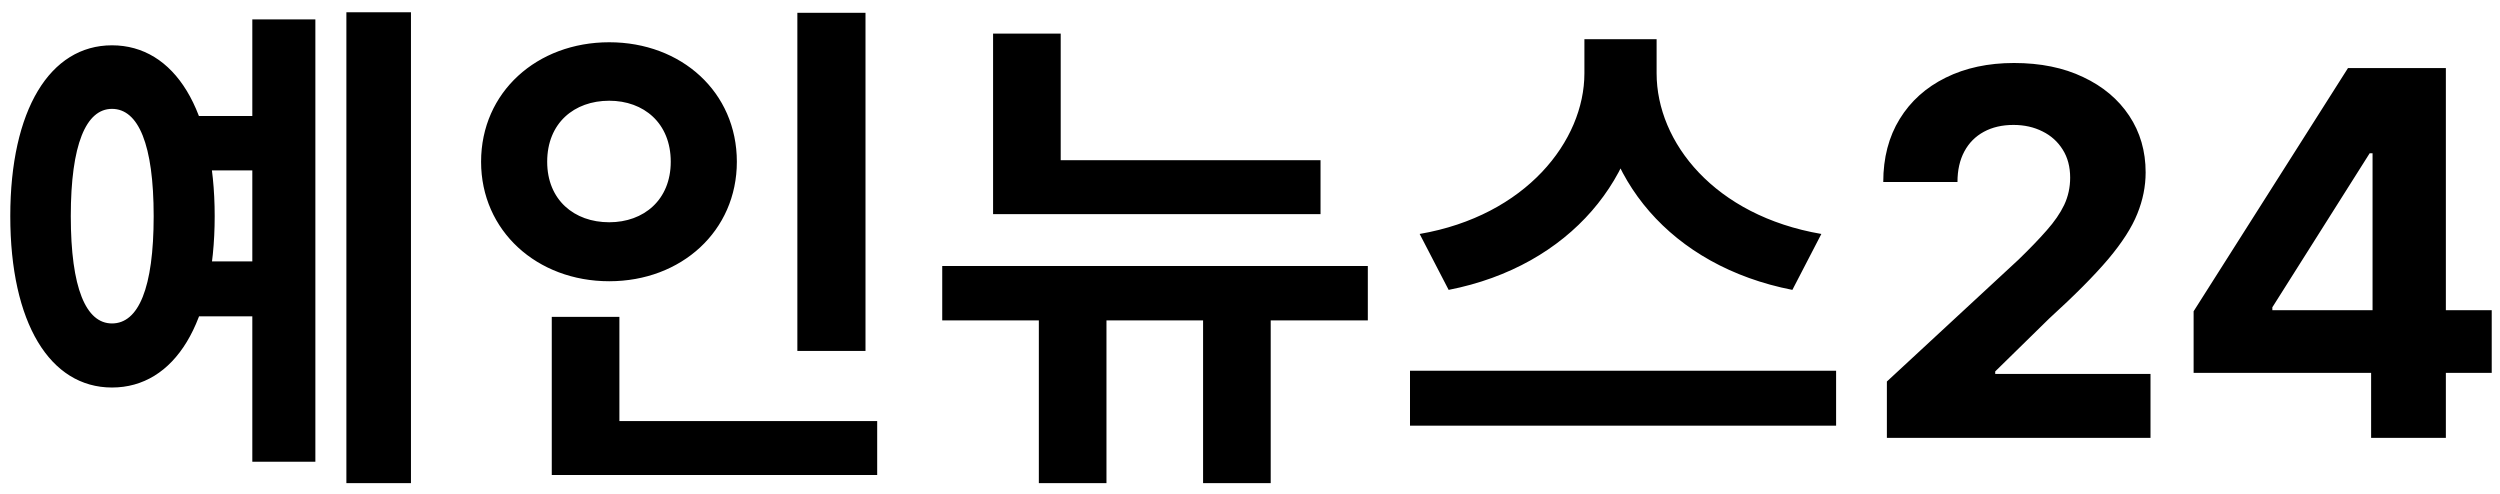 <svg width="177" height="35" viewBox="0 0 177 35" fill="none" xmlns="http://www.w3.org/2000/svg">
<path d="M13.688 8.212V12.064H19.232V8.212H13.688ZM13.688 18.508V22.396H19.232V18.508H13.688ZM24.524 0.868V34.204H29.096V0.868H24.524ZM17.864 1.372V32.692H22.328V1.372H17.864ZM7.928 3.208C3.536 3.208 0.728 7.78 0.728 15.304C0.728 22.864 3.536 27.436 7.928 27.436C12.356 27.436 15.2 22.864 15.2 15.304C15.2 7.78 12.356 3.208 7.928 3.208ZM7.928 7.708C9.8 7.708 10.88 10.228 10.88 15.304C10.88 20.416 9.8 22.9 7.928 22.9C6.092 22.9 5.012 20.416 5.012 15.304C5.012 10.228 6.092 7.708 7.928 7.708ZM56.453 0.904V24.844H61.277V0.904H56.453ZM39.065 29.812V33.628H62.105V29.812H39.065ZM39.065 22.432V31.36H43.853V22.432H39.065ZM43.133 2.992C38.021 2.992 34.061 6.52 34.061 11.452C34.061 16.348 38.021 19.912 43.133 19.912C48.245 19.912 52.169 16.348 52.169 11.452C52.169 6.52 48.245 2.992 43.133 2.992ZM43.133 7.132C45.581 7.132 47.489 8.716 47.489 11.452C47.489 14.152 45.581 15.736 43.133 15.736C40.649 15.736 38.741 14.152 38.741 11.452C38.741 8.716 40.649 7.132 43.133 7.132ZM70.31 11.344V15.16H93.494V11.344H70.31ZM70.31 2.38V13.072H75.098V2.38H70.31ZM66.71 18.832V22.684H96.842V18.832H66.71ZM73.55 20.2V34.204H78.338V20.2H73.55ZM85.178 20.2V34.204H89.966V20.2H85.178ZM112.176 2.776V5.188C112.176 9.976 108.036 15.268 100.512 16.564L102.564 20.524C111.204 18.832 116.352 12.424 116.352 5.188V2.776H112.176ZM113.148 2.776V5.188C113.148 12.532 118.26 18.832 126.9 20.524L128.952 16.564C121.392 15.268 117.288 10.084 117.288 5.188V2.776H113.148ZM99.828 26.248V30.136H129.996V26.248H99.828ZM133.591 31V27.011L142.911 18.382C143.703 17.615 144.368 16.925 144.905 16.311C145.45 15.697 145.864 15.097 146.145 14.508C146.426 13.912 146.567 13.268 146.567 12.578C146.567 11.811 146.392 11.151 146.043 10.597C145.693 10.034 145.216 9.604 144.611 9.305C144.006 8.999 143.32 8.845 142.553 8.845C141.751 8.845 141.053 9.007 140.456 9.331C139.859 9.655 139.399 10.119 139.075 10.724C138.751 11.329 138.589 12.05 138.589 12.885H133.335C133.335 11.172 133.723 9.685 134.499 8.423C135.274 7.162 136.361 6.186 137.759 5.496C139.156 4.805 140.767 4.46 142.591 4.46C144.466 4.46 146.098 4.793 147.487 5.457C148.885 6.114 149.972 7.026 150.747 8.193C151.523 9.361 151.911 10.699 151.911 12.207C151.911 13.196 151.714 14.172 151.322 15.135C150.939 16.098 150.253 17.168 149.264 18.344C148.276 19.511 146.882 20.913 145.084 22.55L141.261 26.296V26.474H152.256V31H133.591ZM155.308 26.398V22.038L166.238 4.818H169.997V10.852H167.772L160.882 21.757V21.962H176.414V26.398H155.308ZM167.875 31V25.068L167.977 23.138V4.818H173.167V31H167.875Z" fill="black"/>
</svg>
